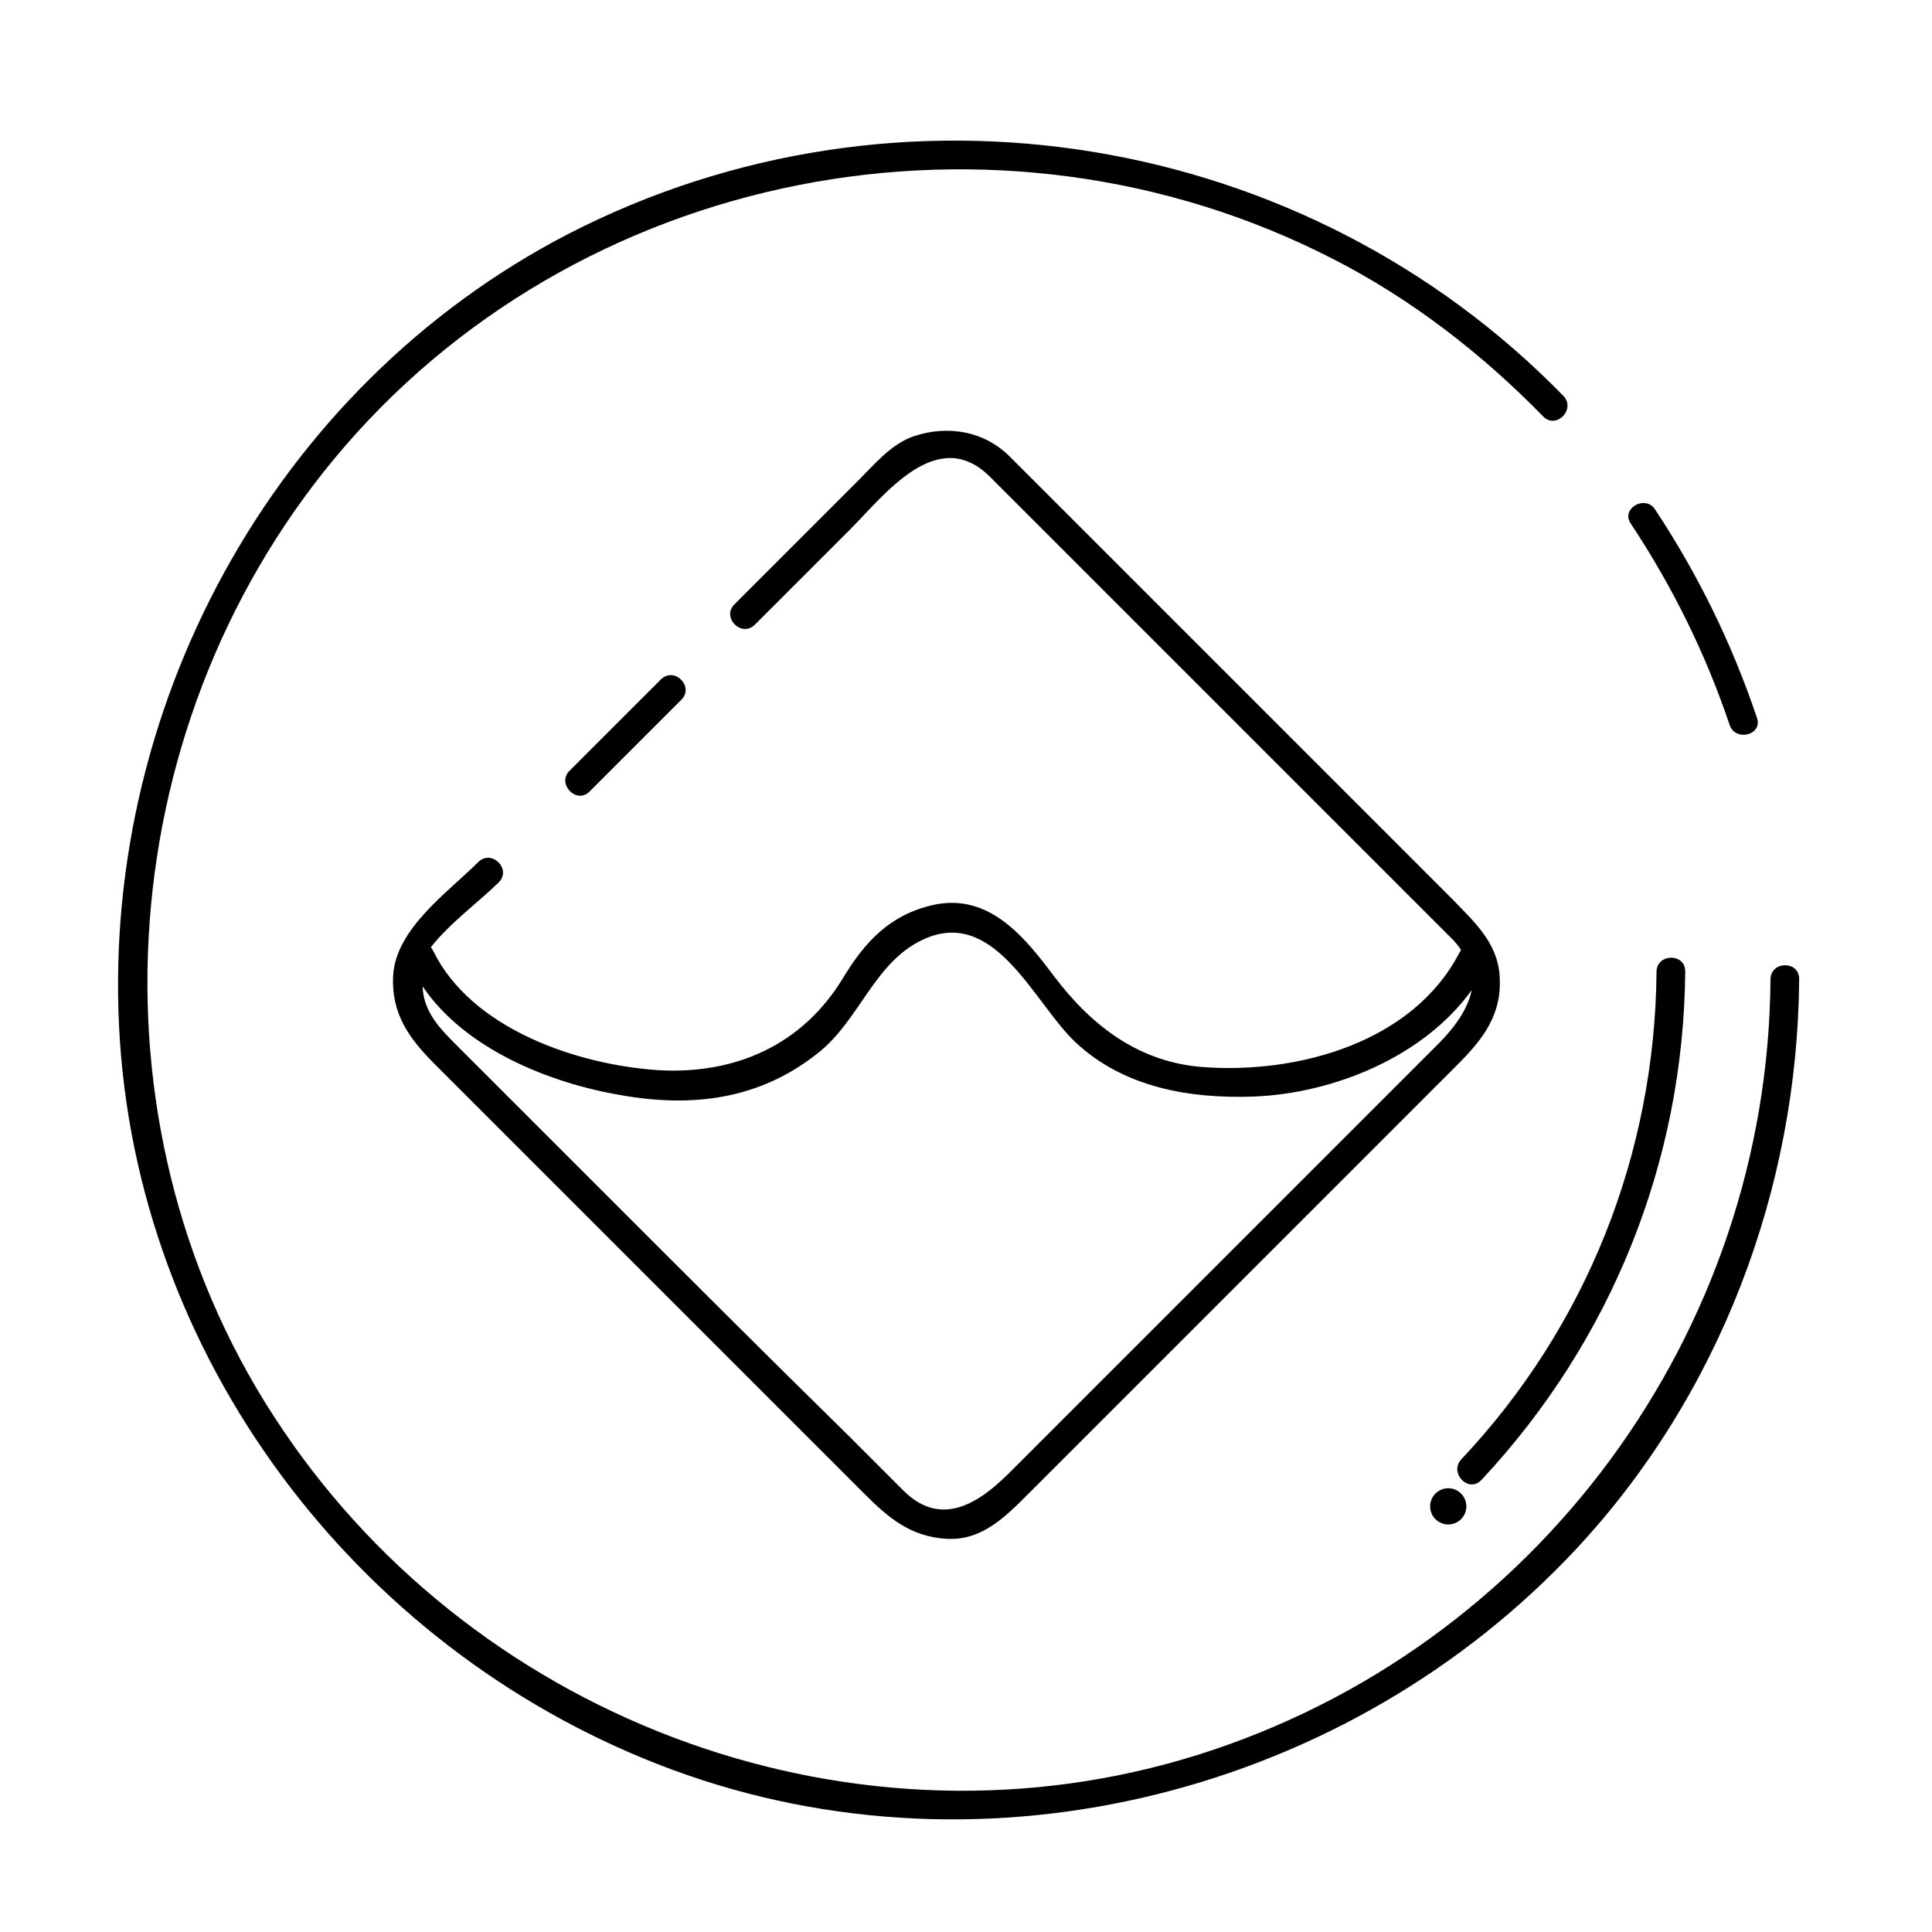 <?xml version="1.0" encoding="utf-8"?>
<!-- Generator: Adobe Illustrator 23.0.3, SVG Export Plug-In . SVG Version: 6.00 Build 0)  -->
<svg version="1.1" xmlns="http://www.w3.org/2000/svg" xmlns:xlink="http://www.w3.org/1999/xlink" x="0px" y="0px"
	 viewBox="0 0 256 256" style="enable-background:new 0 0 256 256;" xml:space="preserve">
<style type="text/css">
	.st0{display:none;}
	.st1{display:inline;}
</style>
<g id="SOURCE" class="st0">
	<g class="st1">
		<g>
			<path d="M219.6,128.8c-0.2,24.2-9.3,47.1-25.9,64.7c-1.7,1.8,1,4.4,2.7,2.7c17.2-18.4,26.8-42.2,27-67.4
				C223.3,126.3,219.6,126.3,219.6,128.8L219.6,128.8z"/>
		</g>
	</g>
	<circle class="st1" cx="191.9" cy="199.6" r="2.4"/>
	<g class="st1">
		<g>
			<path d="M100.1,82.9c4.2-4.2,8.4-8.4,12.6-12.6c4.6-4.6,11.6-14,18.6-7c7.1,7.1,14.2,14.2,21.3,21.3
				c10.8,10.8,21.6,21.6,32.4,32.4c2.5,2.5,5,5,7.5,7.5c4.9,4.9,1.8,10.1-2.1,13.9c-18.9,18.9-37.8,37.8-56.8,56.8
				c-3.9,3.9-9,7.5-14.1,2.4c-2.4-2.4-4.8-4.8-7.1-7.1C101.8,179.8,91,169,80.3,158.3c-6.5-6.5-13-13-19.5-19.5
				c-1.9-1.9-3.7-3.5-4.7-6.2c-2-6.1,6-11.7,9.7-15.4C77.3,105.7,88.7,94.3,100.1,82.9c1.7-1.7-0.9-4.4-2.7-2.7
				c-7.5,7.5-15,15-22.4,22.4c-4,4-7.9,7.9-11.9,11.9c-4.9,4.9-11.5,9.5-11,17.3c0.3,4.3,3.4,7.1,6.2,10c4,4,8.1,8.1,12.1,12.1
				c11.2,11.2,22.3,22.3,33.5,33.5c3.7,3.7,7.4,7.4,11.2,11.2c3.3,3.3,7.1,6.3,12.1,5.3c4.3-0.8,6.9-3.6,9.8-6.5
				c4.1-4.1,8.2-8.2,12.4-12.4c11.2-11.2,22.3-22.3,33.5-33.5c6.3-6.3,17.6-13.9,15.6-24c-0.7-3.5-3.8-6.1-6.3-8.5
				c-4.1-4.1-8.2-8.2-12.4-12.4c-11-11-21.9-21.9-32.9-32.9c-5.8-5.8-13.5-17.1-22.8-16.5c-5.8,0.4-10.4,6.6-14.2,10.4
				c-4.2,4.2-8.4,8.4-12.6,12.6C95.8,81.9,98.4,84.6,100.1,82.9z"/>
		</g>
	</g>
	<g class="st1">
		<g>
			<path d="M54.4,128.1c4.9,10.1,17.5,15.3,27.8,17.1c9.5,1.7,18.4,0.6,26.1-5.5c5.8-4.5,7.6-12.6,14.7-15.4
				c9.1-3.5,14.1,8.8,19.5,13.9c6.4,6,15.1,7.5,23.6,7.2c11.6-0.4,25.2-6.3,30.8-17.2c1.1-2.1-2.1-4-3.2-1.9
				c-6.2,12-21.5,16.1-33.9,15.2c-8.5-0.6-14.8-5.4-19.8-12c-3.9-5.2-8.6-11.1-16-9.5c-5.8,1.3-9.1,4.9-12,9.7
				c-5.4,8.9-14.3,12.8-24.5,12.2c-10.6-0.7-24.7-5.4-29.8-15.8C56.6,124,53.3,125.9,54.4,128.1L54.4,128.1z"/>
		</g>
	</g>
	<g class="st1">
		<g>
			<path d="M236.8,130.5c-0.3,46.9-31,88.7-75.8,102.8c-45.1,14.2-95-4.1-121.3-43c-26.5-39.1-23.2-92.5,6.8-128.8
				c30.1-36.4,82-48.4,125.3-30C211.1,48.4,236.5,88.1,236.8,130.5c0,2.4,3.8,2.4,3.8,0c-0.3-44.1-26.5-84.3-66.9-102.1
				C133.1,10.5,85,19.5,52.8,49.5C20.2,79.8,9.5,128.2,24.9,169.7c15.1,40.9,54.1,69,97.3,72c30.6,2.1,61-9.3,83.4-30.1
				c22.4-20.8,34.8-50.6,35-81C240.6,128.1,236.8,128.1,236.8,130.5z"/>
		</g>
	</g>
</g>
<g id="Line_Expand">
	<g>
		<path d="M232.8,95.1c-3.3-9.8-7.8-19-13.5-27.6c-1.3-2-4.6-0.1-3.2,1.9c5.5,8.3,9.9,17.2,13.1,26.7
			C230,98.3,233.6,97.4,232.8,95.1z"/>
		<path d="M89.1,234.5c41.7,15.4,89.7,3,119.8-29.3c19-20.4,29.3-47.7,29.5-75.5c0-2.4-3.7-2.4-3.8,0c-0.3,46.9-31,88.7-75.8,102.8
			c-45.1,14.2-95-4.1-121.3-43C11,150.5,14.3,97.1,44.2,60.9c32-38.7,88-49.4,132.4-26.6c10.4,5.3,19.8,12.6,27.9,20.9
			c1.7,1.7,4.3-0.9,2.7-2.7C172.9,17.3,119,8.5,75.3,31C36.1,51.3,12.9,94.3,15.9,138.1C18.9,181.6,48.5,219.5,89.1,234.5z"/>
		<path d="M196.3,196.1c17.2-18.4,26.8-42.2,27-67.4c0-2.4-3.7-2.4-3.8,0c-0.2,24.2-9.3,47.1-25.9,64.7
			C192,195.2,194.6,197.9,196.3,196.1z"/>
		<circle cx="191.9" cy="199.6" r="2.4"/>
		<path d="M66.1,116.9c1.7-1.7-0.9-4.4-2.7-2.7c-4,4-10.9,8.8-11.3,15c-0.3,5.2,2.2,8.5,5.6,11.9c9.4,9.4,18.8,18.8,28.2,28.2
			c9.5,9.5,19.1,19.1,28.6,28.6c3.2,3.2,6.1,5.7,10.9,6c4.7,0.3,7.9-3,10.9-6c18.9-18.9,37.8-37.8,56.8-56.8c3.4-3.4,6-6.7,5.6-11.9
			c-0.3-4.3-3.4-7.1-6.2-10c-9.7-9.7-19.3-19.3-29-29c-9.9-9.9-19.8-19.8-29.7-29.7c-3.4-3.4-8.2-4.2-12.7-2.7c-3,1-5.3,3.8-7.5,6
			c-5.4,5.4-10.9,10.9-16.3,16.3c-1.7,1.7,0.9,4.4,2.7,2.7c4.2-4.2,8.4-8.4,12.6-12.6c4.6-4.6,11.6-14,18.6-7
			c7.1,7.1,14.2,14.2,21.3,21.3c10.8,10.8,21.6,21.6,32.4,32.4c2.5,2.5,5,5,7.5,7.5c0.5,0.5,0.9,1,1.2,1.5c-0.1,0.1-0.1,0.2-0.2,0.3
			c-6.2,12-21.5,16.1-33.9,15.2c-8.5-0.6-14.8-5.4-19.8-12c-3.9-5.2-8.6-11.1-16-9.5c-5.8,1.3-9.1,4.9-12,9.7
			c-5.4,8.9-14.3,12.8-24.5,12.2c-10.6-0.7-24.7-5.4-29.8-15.8c-0.1-0.2-0.2-0.3-0.3-0.5C59.5,122.4,63.8,119.2,66.1,116.9z
			 M82.2,145.1c9.5,1.7,18.4,0.6,26.1-5.5c5.8-4.5,7.6-12.6,14.7-15.4c9.1-3.5,14.1,8.8,19.5,13.9c6.4,6,15.1,7.5,23.6,7.2
			c10.5-0.4,22.5-5.2,28.9-14.1c-0.5,2.6-2.4,5.1-4.4,7.1c-18.9,18.9-37.8,37.8-56.8,56.8c-3.9,3.9-9,7.5-14.1,2.4
			c-2.4-2.4-4.8-4.8-7.1-7.1C101.8,179.8,91,169,80.3,158.3c-6.6-6.6-13.2-13.2-19.8-19.8c-2.3-2.3-4.4-4.5-4.5-7.8
			C61.6,139,72.8,143.5,82.2,145.1z"/>
		<path d="M78.1,104.9c4.1-4.1,8.2-8.2,12.2-12.2c1.7-1.7-0.9-4.4-2.7-2.7c-4.1,4.1-8.2,8.2-12.2,12.2
			C73.8,103.9,76.4,106.6,78.1,104.9z"/>
	</g>
</g>
<g id="Glyph" class="st0">
	<g class="st1">
		<path d="M129.2,21c-60.5,0-109.5,49-109.5,109.5S68.7,240,129.2,240s109.5-49,109.5-109.5S189.6,21,129.2,21z M65.8,117.2
			c11.4-11.4,22.9-22.9,34.3-34.3c4.2-4.2,8.4-8.4,12.6-12.6c4.6-4.6,11.6-14,18.6-7c7.1,7.1,14.2,14.2,21.3,21.3
			c10.8,10.8,21.6,21.6,32.4,32.4c2.5,2.5,5,5,7.5,7.5c0.5,0.5,0.9,1,1.2,1.5c-0.1,0.1-0.1,0.2-0.2,0.3c-6.2,12-21.5,16.1-33.9,15.2
			c-8.5-0.6-14.8-5.4-19.8-12c-3.9-5.2-8.6-11.1-16-9.5c-5.8,1.3-9.1,4.9-12,9.7c-5.4,8.9-14.3,12.8-24.5,12.2
			c-10.6-0.7-24.7-5.4-29.8-15.8c-0.1-0.1-0.1-0.2-0.2-0.3C59.6,122.5,63.5,119.4,65.8,117.2z M119.7,197.7
			c-2.4-2.4-4.8-4.8-7.1-7.1C101.8,179.8,91,169,80.3,158.3c-6.5-6.5-13-13-19.5-19.5c-1.9-1.9-3.7-3.5-4.7-6.2
			c-0.2-0.7-0.3-1.4-0.3-2c5.6,8.5,16.9,13,26.4,14.6c9.5,1.7,18.4,0.6,26.1-5.5c5.8-4.5,7.6-12.6,14.7-15.4
			c9.1-3.5,14.1,8.8,19.5,13.9c6.4,6,15.1,7.5,23.6,7.2c10.5-0.4,22.5-5.2,28.9-14.1c-0.5,2.6-2.4,5.1-4.4,7.1
			c-18.9,18.9-37.8,37.8-56.8,56.8C129.9,199.1,124.7,202.7,119.7,197.7z M191.9,202c-1.3,0-2.4-1.1-2.4-2.4c0-1.3,1.1-2.4,2.4-2.4
			s2.4,1.1,2.4,2.4C194.3,200.9,193.2,202,191.9,202z M196.3,196.1c-1.7,1.8-4.3-0.9-2.7-2.7c16.6-17.6,25.7-40.5,25.9-64.7
			c0-2.4,3.8-2.4,3.8,0C223.1,153.9,213.6,177.8,196.3,196.1z"/>
	</g>
</g>
</svg>
